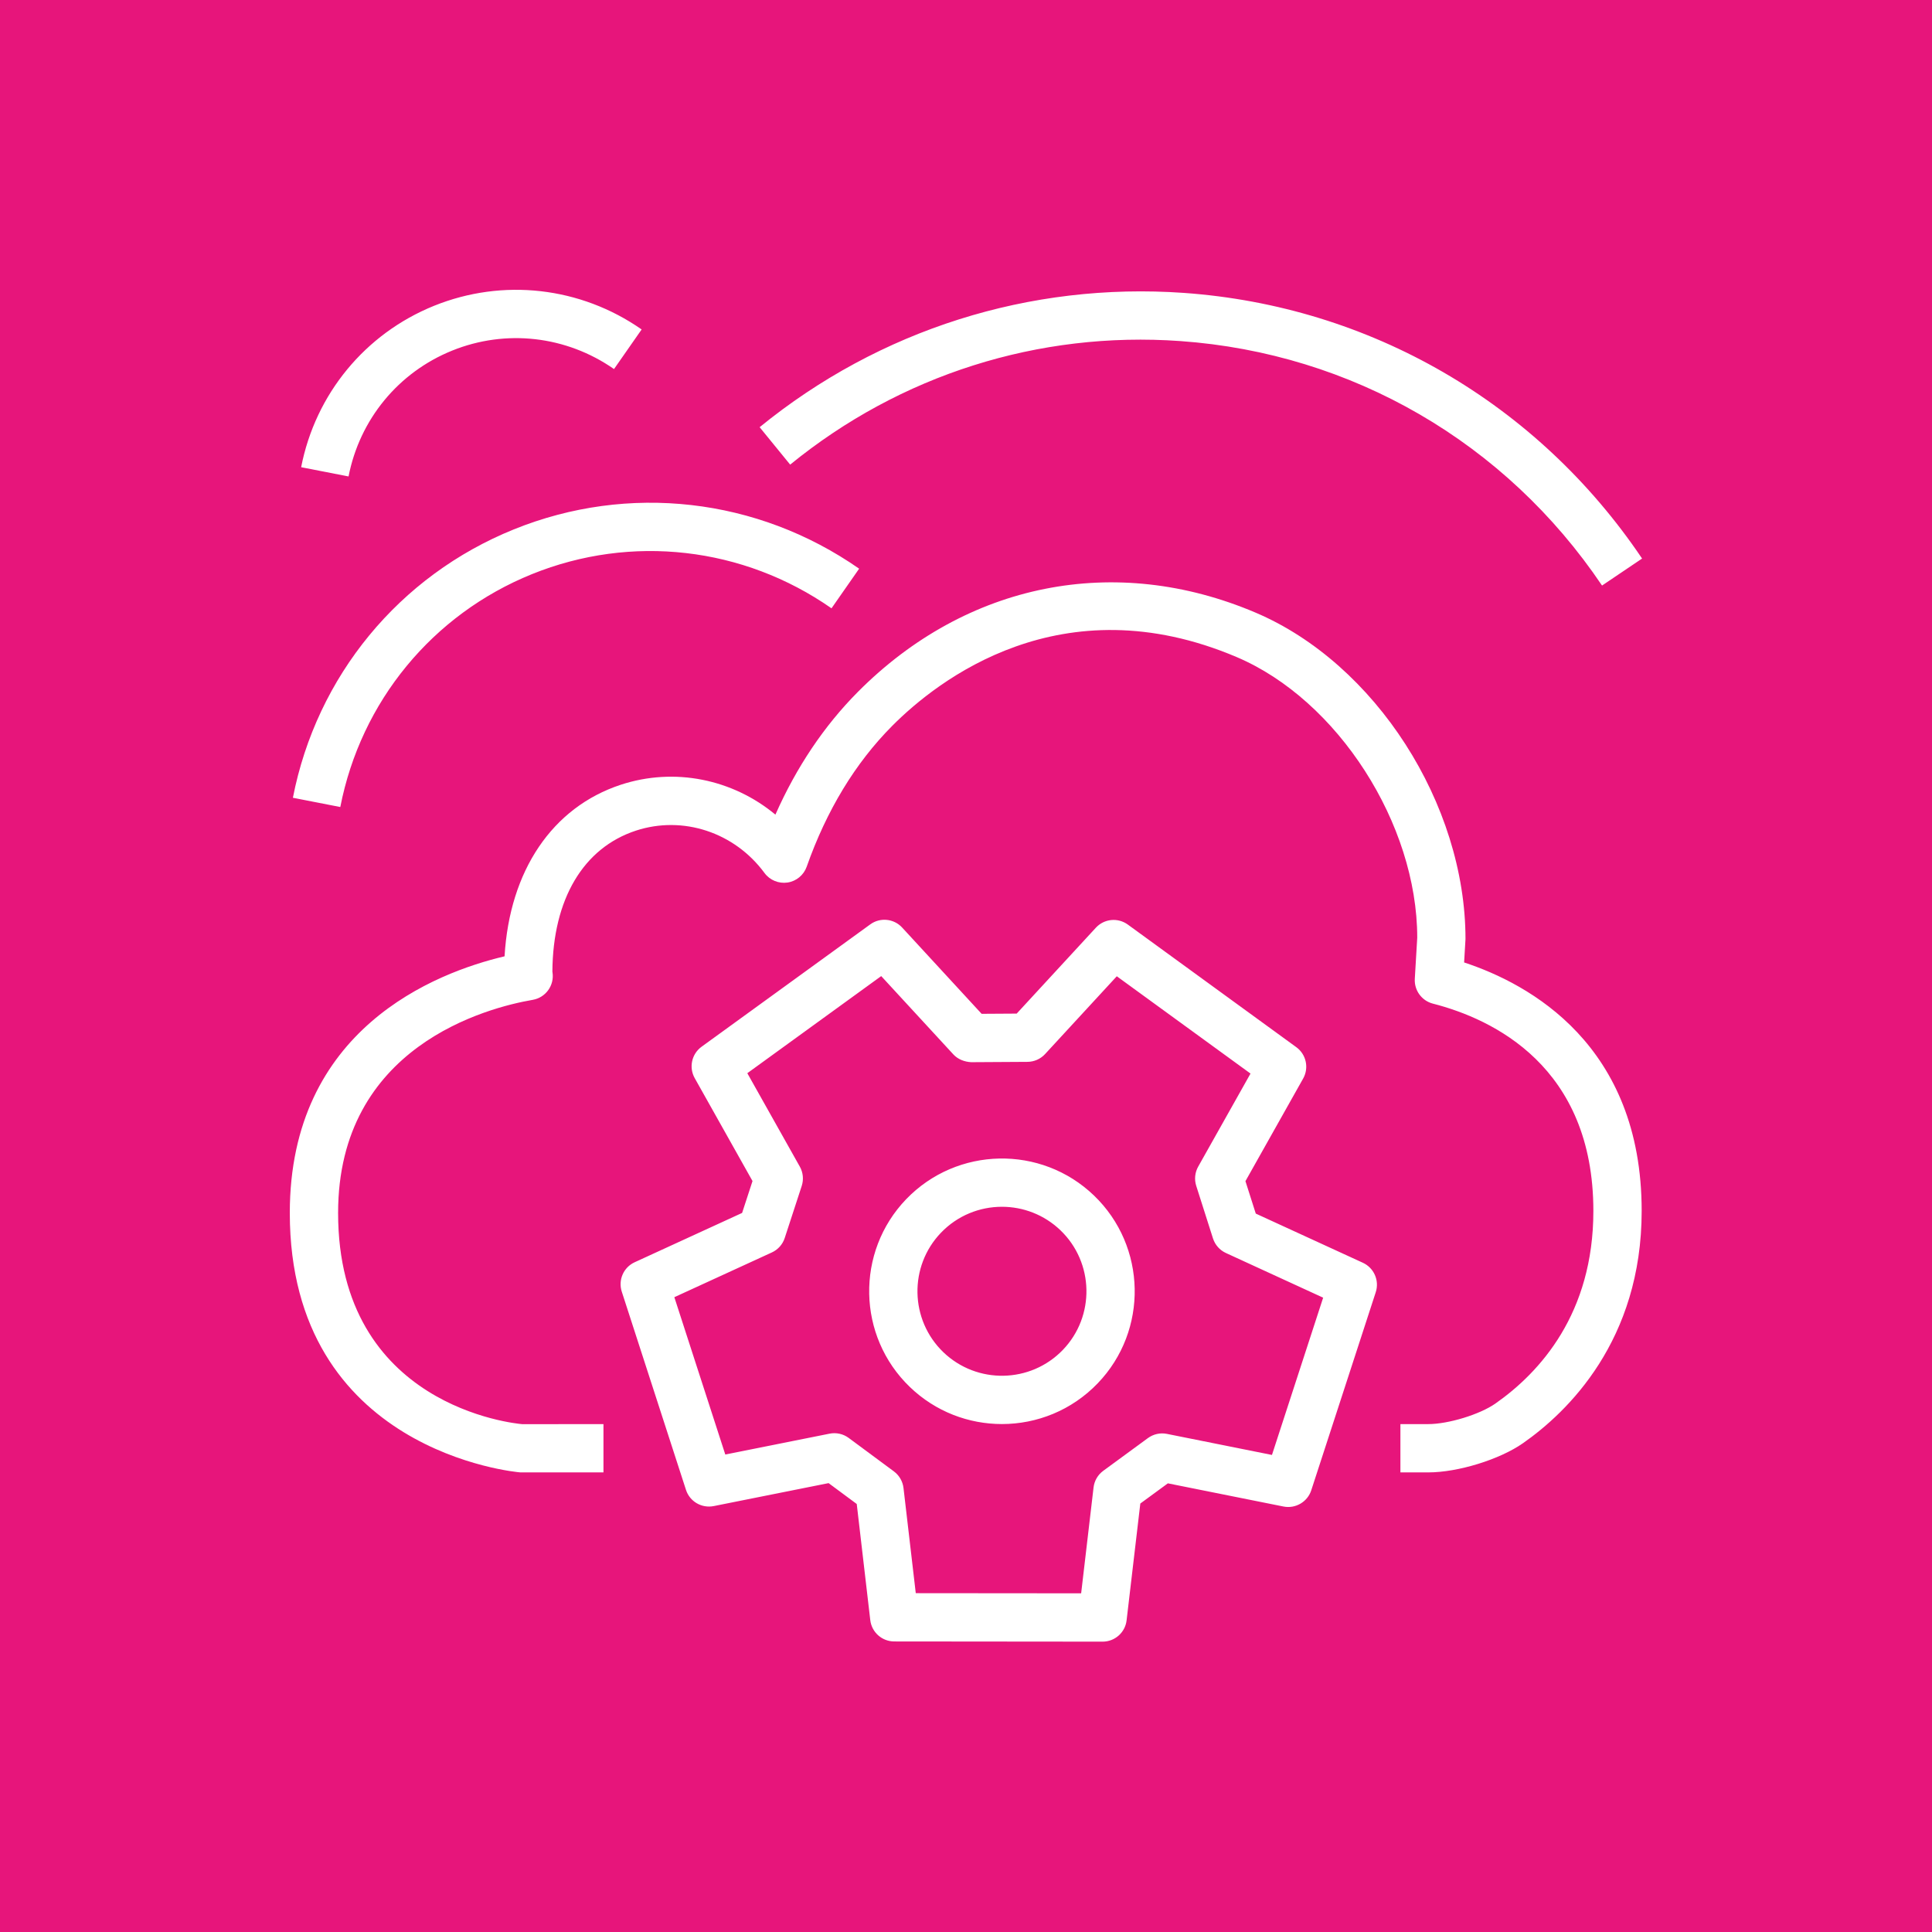 <?xml version="1.0" encoding="UTF-8"?>
<svg width="80px" height="80px" viewBox="0 0 80 80" version="1.1" xmlns="http://www.w3.org/2000/svg" xmlns:xlink="http://www.w3.org/1999/xlink">
    <title>Icon-Architecture/64/Arch_AWS-Telco-Network-Builder_64</title>
    <g id="Icon-Architecture/64/Arch_AWS-Telco-Network-Builder_64" stroke="none" stroke-width="1" fill="none" fill-rule="evenodd">
        <g id="Icon-Architecture-BG/64/Management-Governance" fill="#E7157B">
            <rect id="Rectangle" x="0" y="0" width="80" height="80"></rect>
        </g>
        <path d="M43.914,50.946 C43.236,50.295 42.362,49.97 41.488,49.97 C40.569,49.97 39.651,50.329 38.965,51.043 C37.628,52.434 37.671,54.654 39.062,55.992 C40.453,57.328 42.672,57.287 44.012,55.895 C45.349,54.504 45.306,52.284 43.914,50.946 L43.914,50.946 Z M45.301,49.505 C47.486,51.607 47.555,55.095 45.453,57.281 C44.375,58.402 42.933,58.967 41.487,58.967 C40.115,58.967 38.741,58.458 37.676,57.433 C35.49,55.331 35.422,51.842 37.523,49.656 C39.625,47.472 43.113,47.401 45.301,49.505 L45.301,49.505 Z M54.789,53.734 L50.764,51.885 C50.508,51.768 50.313,51.548 50.227,51.28 L49.533,49.102 C49.449,48.838 49.478,48.55 49.614,48.308 L51.781,44.454 L46.244,40.425 L43.274,43.647 C43.086,43.851 42.822,43.967 42.545,43.969 L40.217,43.983 C39.941,43.969 39.666,43.867 39.476,43.66 L36.489,40.418 L30.945,44.439 L33.119,48.308 C33.256,48.552 33.284,48.842 33.197,49.109 L32.494,51.262 C32.408,51.528 32.215,51.744 31.961,51.861 L27.923,53.714 L30.033,60.229 L34.351,59.365 C34.629,59.309 34.917,59.374 35.143,59.542 L37.014,60.927 C37.236,61.092 37.38,61.341 37.412,61.615 L37.92,65.97 L44.768,65.976 L45.282,61.592 C45.314,61.316 45.46,61.066 45.685,60.902 L47.533,59.548 C47.76,59.382 48.047,59.318 48.32,59.374 L52.669,60.246 L54.789,53.734 Z M56.967,53.507 L54.296,61.711 C54.139,62.193 53.64,62.481 53.148,62.382 L48.359,61.422 L47.218,62.258 L46.65,67.094 C46.592,67.597 46.164,67.977 45.657,67.977 L45.656,67.977 L37.028,67.969 C36.521,67.968 36.095,67.589 36.036,67.085 L35.476,62.277 L34.31,61.413 L29.553,62.364 C29.054,62.462 28.561,62.175 28.405,61.692 L25.746,53.484 C25.59,53.001 25.819,52.478 26.28,52.267 L30.729,50.225 L31.16,48.905 L28.766,44.642 C28.518,44.2 28.64,43.641 29.051,43.343 L36.035,38.277 C36.441,37.979 37.014,38.034 37.357,38.409 L40.647,41.98 L42.099,41.971 L45.377,38.415 C45.722,38.041 46.29,37.986 46.7,38.284 L53.677,43.361 C54.087,43.659 54.209,44.217 53.961,44.659 L51.571,48.909 L51.999,50.252 L56.433,52.288 C56.894,52.5 57.124,53.024 56.967,53.507 L56.967,53.507 Z M18.722,14.518 C20.943,13.619 23.449,13.904 25.425,15.282 L26.569,13.642 C24.038,11.876 20.825,11.511 17.972,12.663 C15.118,13.818 13.061,16.316 12.47,19.346 L14.433,19.729 C14.893,17.365 16.497,15.417 18.722,14.518 L18.722,14.518 Z M22.026,23.774 C26.139,22.11 30.776,22.638 34.431,25.189 L35.575,23.548 C31.363,20.61 26.017,20.002 21.276,21.921 C16.531,23.84 13.111,27.995 12.128,33.034 L14.091,33.417 C14.944,29.044 17.911,25.44 22.026,23.774 L22.026,23.774 Z M48.875,14.123 C55.977,14.628 62.342,18.318 66.337,24.246 L67.995,23.128 C63.654,16.687 56.736,12.677 49.018,12.128 C42.643,11.679 36.41,13.65 31.455,17.689 L32.719,19.239 C37.277,15.523 43.002,13.704 48.875,14.123 L48.875,14.123 Z M67.978,50.142 C67.978,55.517 64.901,58.474 63.066,59.758 C62.095,60.437 60.37,60.969 59.139,60.969 L57.988,60.969 L57.988,58.969 L59.139,58.969 C59.973,58.969 61.272,58.571 61.92,58.119 C63.771,56.823 65.978,54.387 65.978,50.142 C65.978,44.157 61.815,42.195 59.333,41.558 C58.87,41.439 58.556,41.008 58.584,40.53 L58.685,38.826 C58.683,34.117 55.398,28.987 51.206,27.207 C43.953,24.127 38.814,28.175 36.941,30.06 C35.415,31.595 34.226,33.556 33.404,35.887 C33.281,36.236 32.975,36.489 32.608,36.544 C32.244,36.597 31.875,36.446 31.656,36.148 C30.413,34.46 28.273,33.758 26.331,34.395 C24.151,35.111 22.893,37.237 22.873,40.232 L22.878,40.265 C22.96,40.803 22.596,41.308 22.06,41.401 C20.169,41.726 14,43.325 14,50.226 C14,58.243 21.318,58.946 21.63,58.972 L24.988,58.969 L24.988,60.969 L21.55,60.969 C21.378,60.959 12,60.114 12,50.226 C12,42.609 18.025,40.276 20.893,39.599 C21.1,36.058 22.866,33.428 25.707,32.494 C27.935,31.763 30.339,32.264 32.108,33.732 C32.981,31.76 34.127,30.055 35.523,28.65 C40.02,24.125 46.177,22.896 51.987,25.366 C56.944,27.471 60.683,33.283 60.683,38.885 L60.626,39.853 C63.331,40.742 67.978,43.271 67.978,50.142 L67.978,50.142 Z" id="Fill-8" fill="#FFFFFF"></path>
    </g>
</svg>
